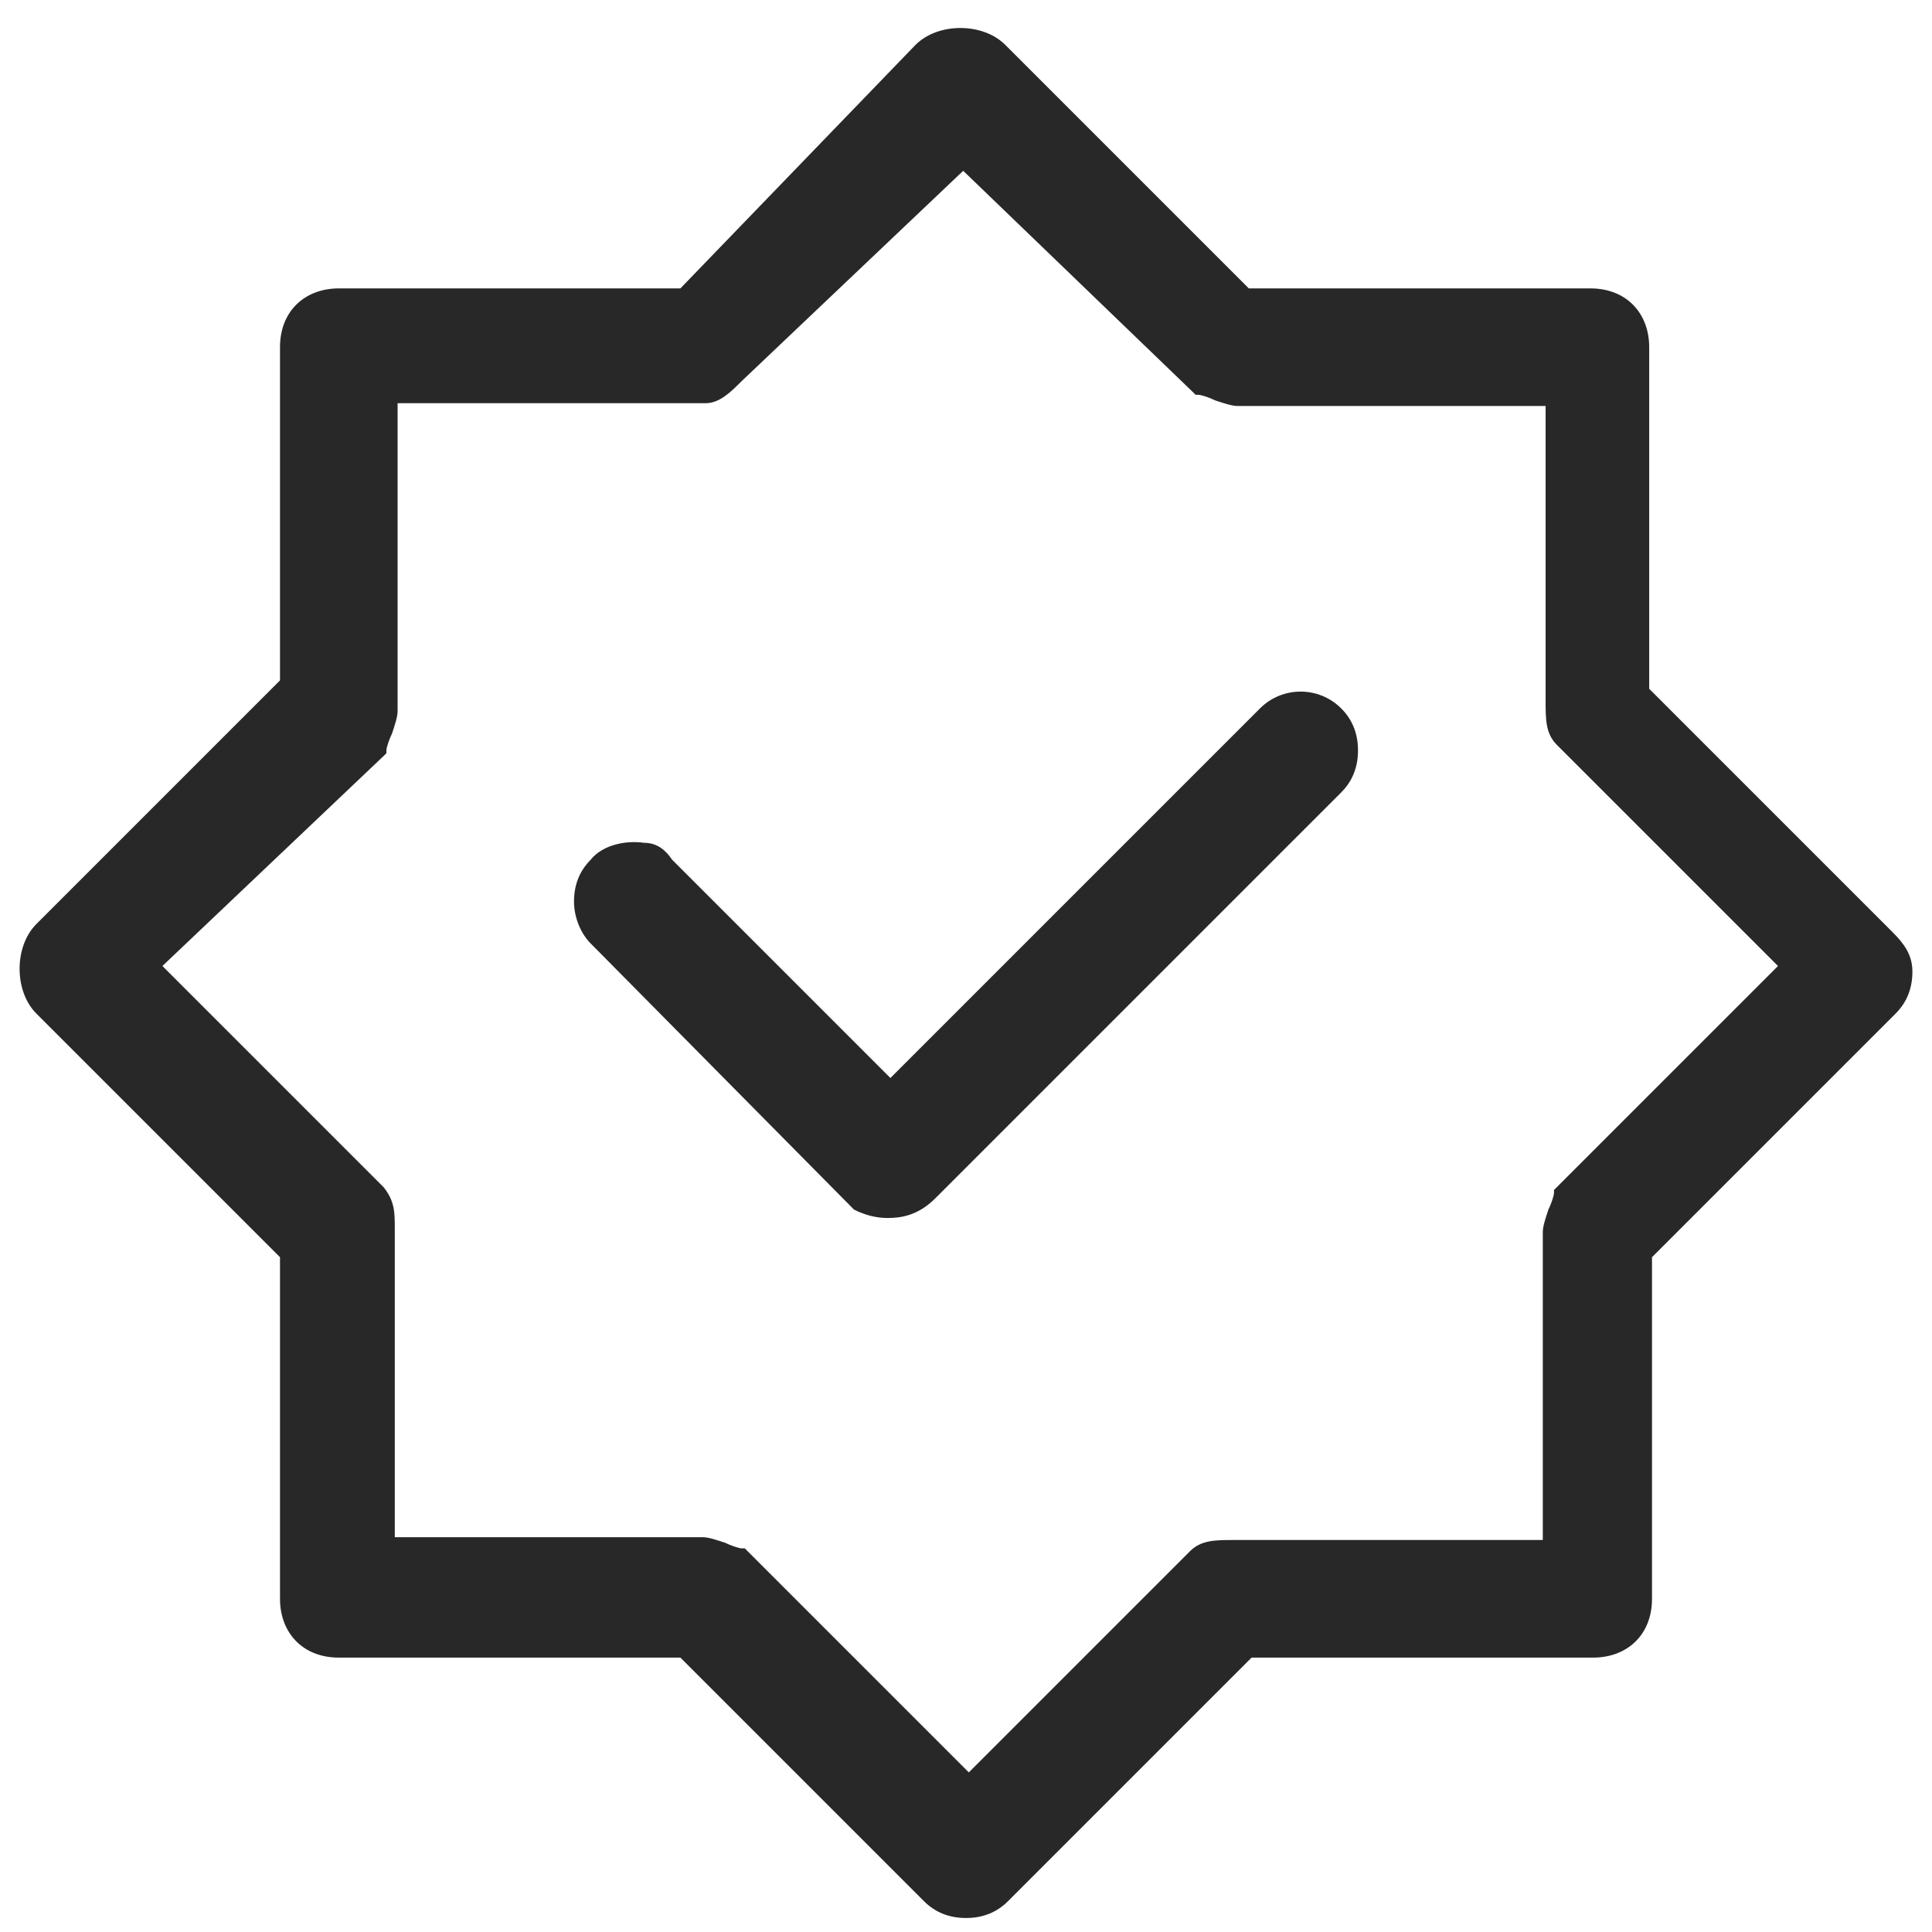 <?xml version="1.0" encoding="utf-8"?>
<!-- Generator: Adobe Illustrator 21.0.0, SVG Export Plug-In . SVG Version: 6.00 Build 0)  -->
<svg version="1.1" id="图层_1" xmlns="http://www.w3.org/2000/svg" xmlns:xlink="http://www.w3.org/1999/xlink" x="0px" y="0px"
	 viewBox="0 0 69 69" style="enable-background:new 0 0 69 69;" xml:space="preserve">
<style type="text/css">
	.st0{fill:#282828;}
</style>
<g>
	<path class="st0" d="M67.6,33.3l-8.7-8.7V12.4c0-1.2-0.8-2.1-2.1-2.1H44.6l-8.7-8.7c-0.4-0.4-1-0.6-1.6-0.6s-1.2,0.2-1.6,0.6
		l-8.4,8.7H12.1c-1.2,0-2.1,0.8-2.1,2.1v11.9L1.3,33c-0.4,0.4-0.6,1-0.6,1.6s0.2,1.2,0.6,1.6l8.7,8.7v12.2c0,1.2,0.8,2.1,2.1,2.1
		h12.2l8.7,8.7c0.4,0.4,0.9,0.6,1.5,0.6s1.1-0.2,1.5-0.6l8.7-8.7h12.2c1.2,0,2.1-0.8,2.1-2.1V44.9l8.7-8.7c0.4-0.4,0.6-0.9,0.6-1.5
		S68,33.7,67.6,33.3z M13.7,42.4l-7.9-7.9l7.9-7.5l0.1-0.1v-0.1c0-0.1,0.1-0.4,0.2-0.6c0.1-0.3,0.2-0.6,0.2-0.8v-11h11
		c0.5,0,0.9-0.4,1.3-0.8l7.9-7.5l8.2,7.9l0.1,0.1h0.1c0.1,0,0.4,0.1,0.6,0.2c0.3,0.1,0.6,0.2,0.8,0.2h11V25c0,0.7,0,1.2,0.4,1.6
		l7.9,7.9l-8,8v0.1c0,0.1-0.1,0.4-0.2,0.6c-0.1,0.3-0.2,0.6-0.2,0.8v11h-11c-0.7,0-1.2,0-1.6,0.4l-7.9,7.9l-8-8h-0.1
		c-0.1,0-0.4-0.1-0.6-0.2c-0.3-0.1-0.6-0.2-0.8-0.2h-11v-11C14.1,43.3,14.1,42.9,13.7,42.4z"/>
	<path class="st0" d="M30.5,43.2L30.5,43.2c0.4,0.2,0.8,0.3,1.2,0.3c0.5,0,1.1-0.1,1.7-0.7l14.5-14.5c0.4-0.4,0.6-0.9,0.6-1.5
		s-0.2-1.1-0.6-1.5c-0.8-0.8-2.1-0.8-2.9,0L31.8,38.5L24,30.7c-0.2-0.3-0.5-0.6-1-0.6c-0.7-0.1-1.5,0.1-1.9,0.6
		c-0.4,0.4-0.6,0.9-0.6,1.5c0,0.5,0.2,1.1,0.6,1.5L30.5,43.2z"/>
</g>
</svg>
